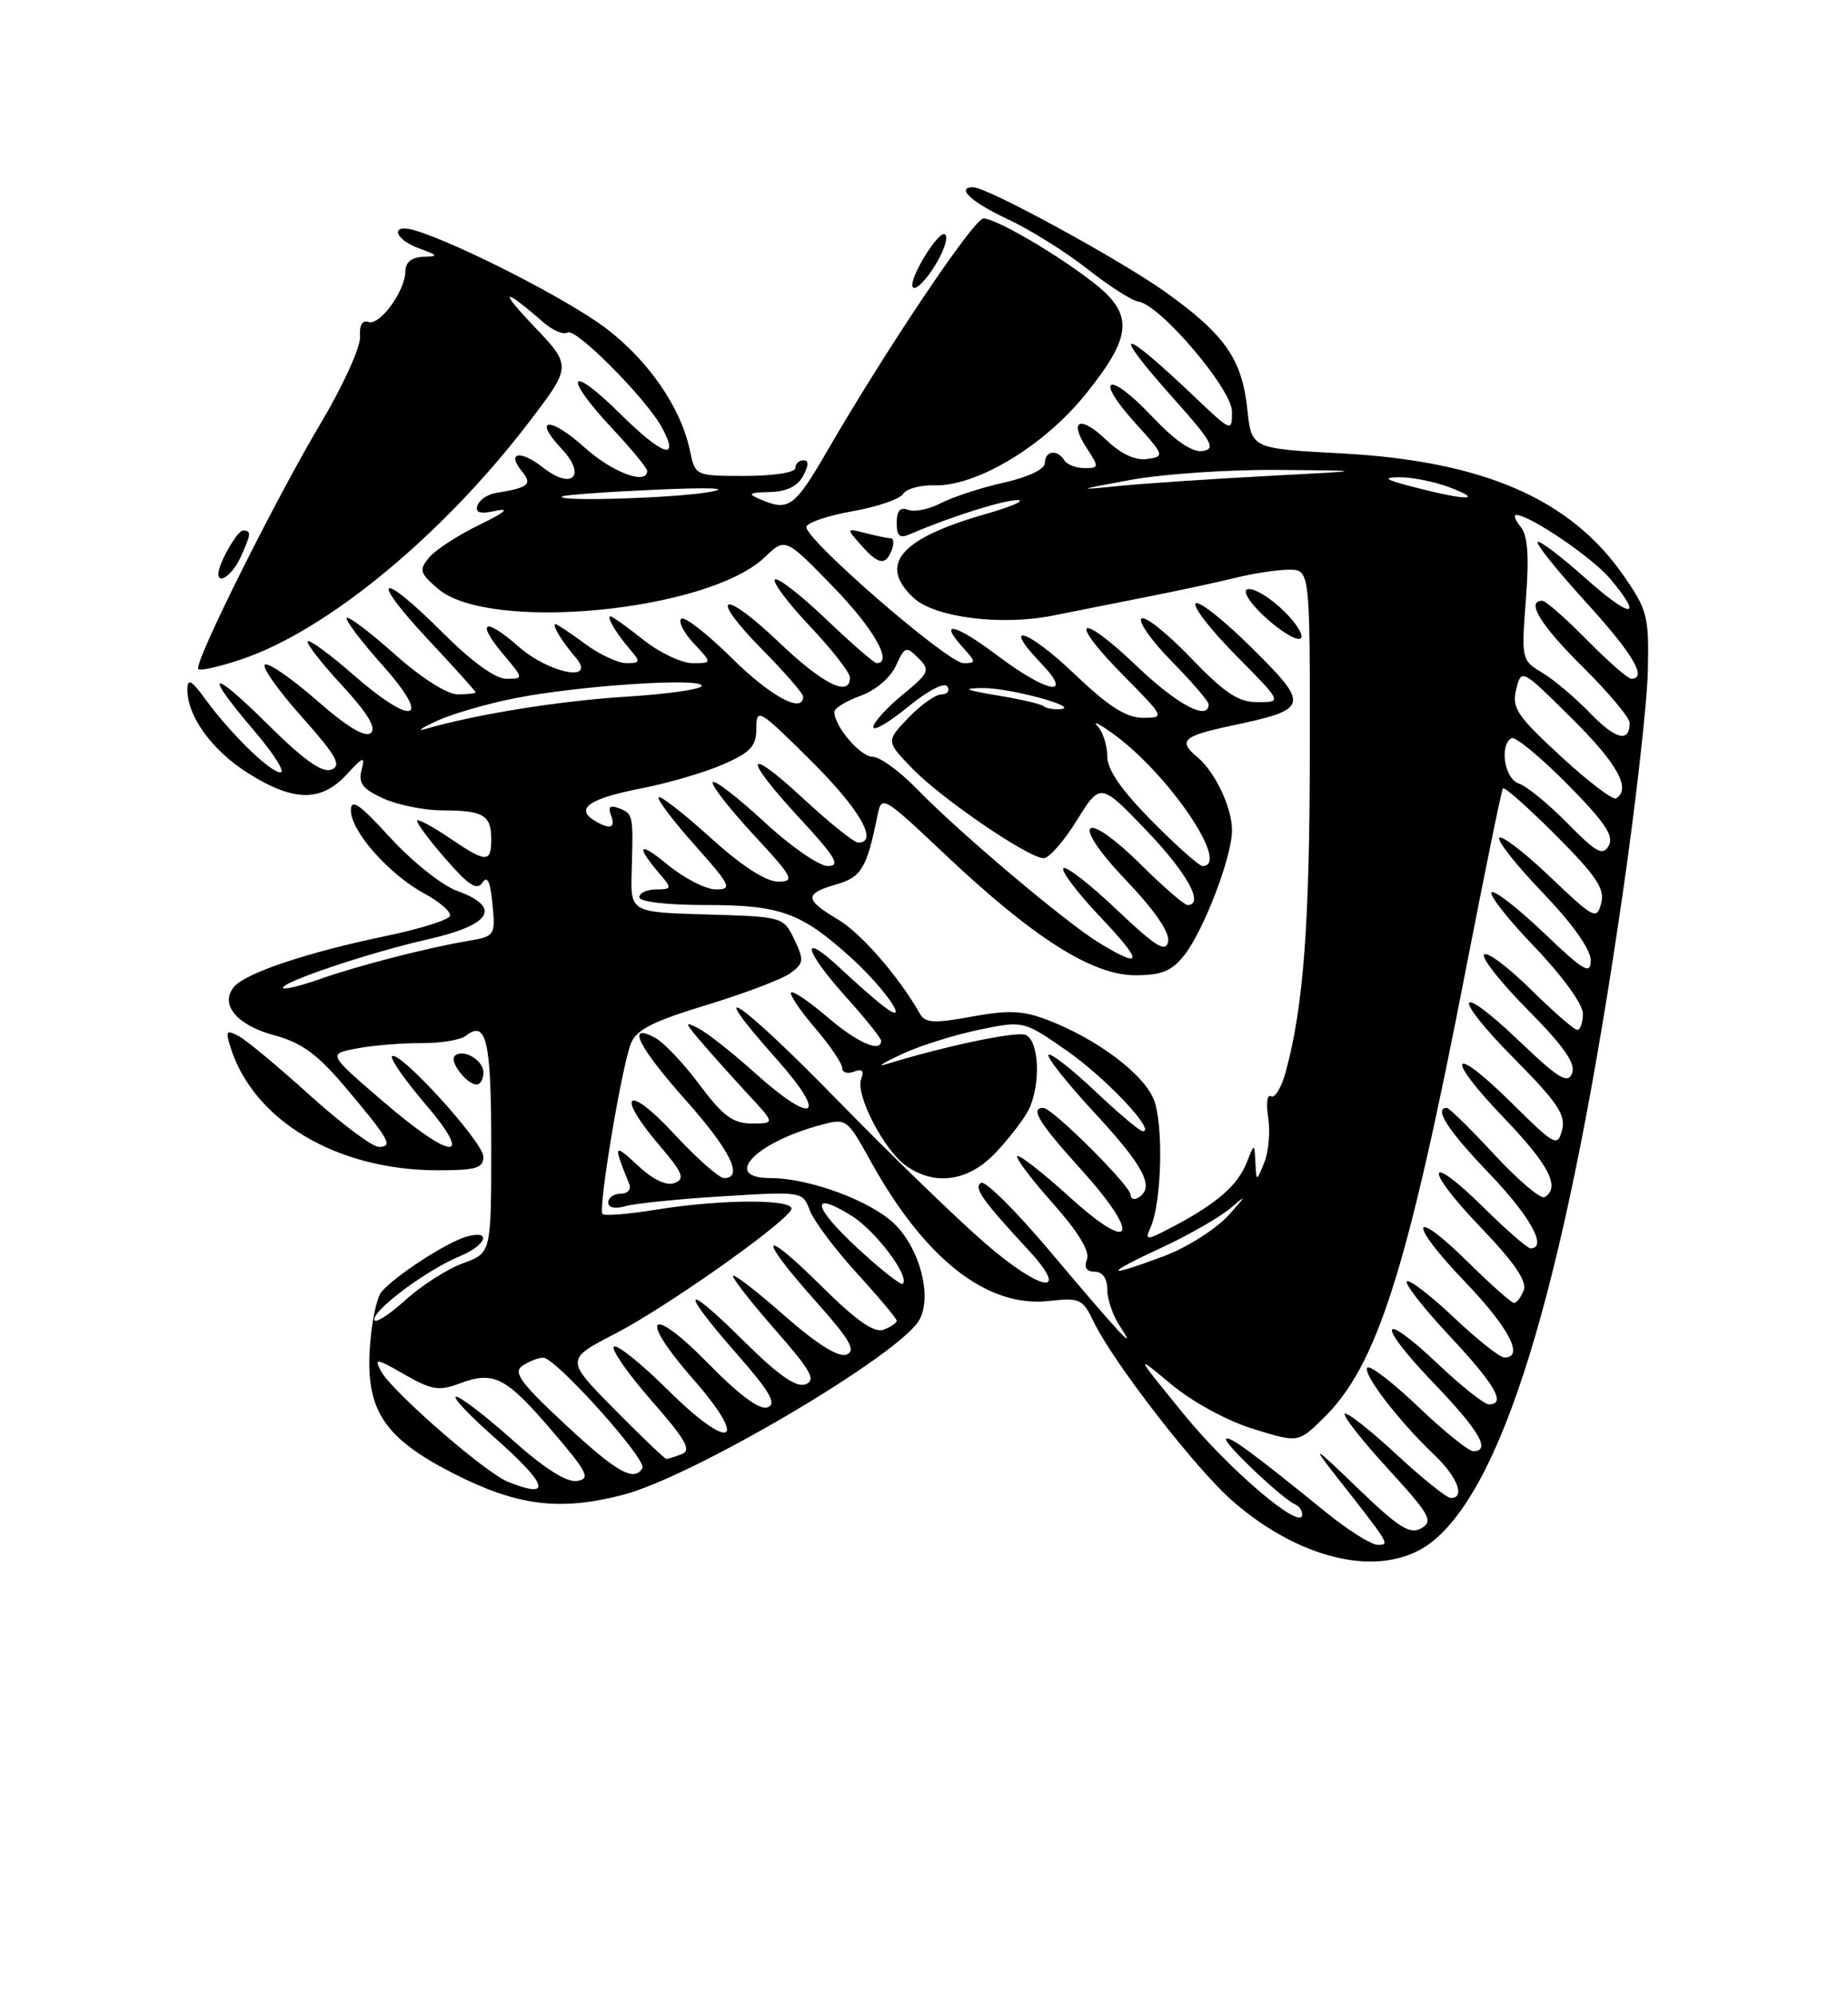 <?xml version="1.0" encoding="UTF-8" standalone="no"?>
<!DOCTYPE svg PUBLIC "-//W3C//DTD SVG 1.1//EN" "http://www.w3.org/Graphics/SVG/1.1/DTD/svg11.dtd" >
<svg xmlns="http://www.w3.org/2000/svg" xmlns:xlink="http://www.w3.org/1999/xlink" version="1.1" viewBox="0 0 237 256">
 <g >
 <path fill="currentColor"
d=" M 183.94 197.39 C 193.33 189.49 201.08 162.94 208.09 114.67 C 209.78 103.03 211.24 90.12 211.33 86.00 C 211.49 79.02 211.27 78.17 208.22 73.78 C 201.38 63.92 190.19 59.08 172.00 58.11 C 160.50 57.50 160.50 57.50 159.97 52.50 C 159.29 46.02 157.09 42.88 149.45 37.42 C 143.60 33.26 126.62 24.00 124.81 24.00 C 122.51 24.00 124.59 25.93 129.21 28.08 C 132.07 29.41 136.69 32.29 139.46 34.48 C 142.23 36.66 145.18 38.54 146.00 38.66 C 148.78 39.05 158.00 49.88 158.00 52.76 C 158.00 55.39 157.93 55.36 153.25 50.91 C 143.53 41.66 142.22 41.81 150.62 51.21 C 155.45 56.62 155.96 57.54 154.23 57.81 C 152.89 58.01 150.70 56.51 147.68 53.31 C 142.12 47.43 140.20 48.26 145.59 54.22 C 149.35 58.37 149.39 58.51 147.12 58.83 C 145.61 59.05 143.76 58.19 141.90 56.41 C 138.53 53.17 137.00 53.82 139.39 57.47 C 140.97 59.88 140.95 60.00 139.08 60.00 C 138.00 60.00 136.84 59.55 136.50 59.00 C 135.61 57.55 134.00 57.77 134.00 59.34 C 134.00 60.14 131.89 61.15 128.74 61.86 C 125.85 62.50 122.24 63.68 120.71 64.47 C 119.19 65.27 117.28 65.66 116.47 65.35 C 115.45 64.96 115.00 65.46 115.00 67.00 C 115.00 68.73 115.38 69.05 116.75 68.45 C 121.78 66.27 128.74 64.07 130.50 64.10 C 131.60 64.13 129.72 64.94 126.32 65.91 C 115.38 69.04 112.54 72.41 117.25 76.70 C 119.96 79.16 128.53 80.22 135.03 78.90 C 137.49 78.41 142.88 77.33 147.00 76.52 C 151.12 75.71 156.30 74.59 158.50 74.05 C 160.70 73.50 163.74 73.04 165.25 73.02 C 168.00 73.00 168.00 73.00 167.98 96.25 C 167.96 118.40 167.18 128.89 164.92 137.28 C 164.36 139.36 163.50 140.81 163.01 140.51 C 162.52 140.20 162.35 141.42 162.64 143.23 C 162.92 145.03 162.70 147.62 162.14 149.00 C 161.13 151.50 161.13 151.50 161.00 149.00 C 160.87 146.50 160.87 146.50 159.89 149.00 C 158.76 151.89 156.09 154.23 150.61 157.13 C 146.97 159.05 146.77 159.06 147.55 157.34 C 149.00 154.13 149.24 144.00 147.95 140.88 C 146.60 137.61 140.73 133.21 134.50 130.79 C 131.23 129.52 129.43 129.43 124.64 130.30 C 119.80 131.19 118.65 131.13 117.98 129.94 C 115.29 125.19 110.42 119.59 107.45 117.84 C 103.17 115.31 103.13 114.54 107.24 113.36 C 110.47 112.43 111.15 111.30 112.50 104.68 C 113.07 101.86 113.07 101.86 121.29 109.60 C 132.55 120.22 140.09 125.00 145.58 125.00 C 148.99 125.00 150.27 124.47 151.89 122.42 C 154.40 119.22 158.00 109.80 158.00 106.41 C 158.00 103.51 155.83 98.94 153.57 97.05 C 151.02 94.94 151.68 94.34 157.99 93.00 C 167.91 90.90 168.02 90.45 160.55 83.05 C 156.98 79.51 153.73 76.94 153.33 77.33 C 152.94 77.73 155.27 80.74 158.53 84.03 C 164.44 90.00 164.44 90.00 161.30 90.00 C 158.80 90.00 157.07 88.85 152.66 84.26 C 149.62 81.11 146.80 78.87 146.38 79.29 C 145.96 79.70 147.73 82.19 150.31 84.81 C 152.89 87.43 155.00 89.89 155.00 90.28 C 155.00 92.46 150.96 90.32 145.79 85.38 C 138.31 78.24 136.81 79.22 144.02 86.52 C 149.40 91.97 149.42 92.00 146.56 92.00 C 144.43 92.00 142.15 90.54 137.79 86.38 C 131.81 80.67 128.27 79.54 133.51 85.01 C 137.78 89.47 134.35 88.86 127.91 84.02 C 122.48 79.94 120.27 79.43 123.49 82.99 C 125.19 84.87 125.20 85.00 123.57 85.00 C 121.54 85.00 103.07 68.97 103.42 67.52 C 103.55 66.97 106.23 66.07 109.37 65.52 C 112.52 64.96 115.42 63.96 115.82 63.31 C 116.22 62.66 118.00 62.16 119.78 62.21 C 125.23 62.37 133.87 57.18 139.22 50.53 C 145.24 43.07 145.44 40.29 140.25 36.24 C 135.57 32.58 127.72 28.00 126.13 28.00 C 124.91 28.00 113.74 44.61 106.12 57.75 C 101.88 65.05 101.16 65.57 97.50 64.00 C 95.82 63.28 96.01 63.13 98.71 63.07 C 100.86 63.02 102.29 62.33 103.00 61.00 C 103.73 59.64 103.74 59.00 103.04 59.00 C 102.47 59.00 102.00 59.45 102.00 60.00 C 102.00 60.56 99.19 61.00 95.58 61.00 C 89.16 61.00 89.16 61.00 88.48 57.75 C 87.33 52.24 83.16 46.19 77.65 42.03 C 72.86 38.41 58.79 31.21 53.25 29.54 C 50.01 28.57 50.46 30.63 53.75 31.84 C 56.24 32.75 56.29 32.85 54.25 32.92 C 52.81 32.97 52.00 33.63 51.99 34.75 C 51.98 37.28 48.72 41.77 47.25 41.27 C 46.47 40.99 46.07 41.70 46.17 43.17 C 46.26 44.45 44.02 49.39 41.19 54.15 C 35.22 64.18 24.78 85.12 25.43 85.76 C 25.67 86.01 28.12 85.46 30.87 84.54 C 41.83 80.90 56.64 68.73 67.75 54.22 C 73.34 46.92 73.34 46.92 68.42 41.76 C 63.88 37.00 64.49 36.78 69.68 41.31 C 70.87 42.35 72.28 42.95 72.80 42.62 C 73.84 41.98 82.96 51.18 84.93 54.86 C 87.24 59.18 84.96 58.40 79.48 52.98 C 72.91 46.49 72.11 48.06 78.50 54.90 C 80.97 57.54 83.00 60.00 83.00 60.35 C 83.00 62.23 78.51 60.55 74.98 57.36 C 70.56 53.37 68.24 53.49 72.02 57.52 C 75.28 60.99 73.39 62.88 69.62 59.91 C 66.69 57.61 64.91 57.98 66.97 60.46 C 68.31 62.08 67.76 62.52 63.58 63.19 C 62.53 63.36 61.47 64.08 61.23 64.79 C 60.92 65.74 61.57 65.92 63.65 65.46 C 65.46 65.07 64.68 65.72 61.50 67.26 C 58.75 68.59 55.84 70.48 55.03 71.46 C 53.71 73.05 53.83 73.45 56.16 75.46 C 62.71 81.09 90.82 78.38 98.09 71.41 C 100.71 68.90 100.71 68.90 106.84 75.20 C 112.04 80.55 114.58 85.00 112.43 85.00 C 112.11 85.00 109.18 82.45 105.92 79.34 C 102.66 76.23 99.71 73.95 99.38 74.28 C 99.05 74.62 101.08 77.32 103.89 80.29 C 106.70 83.26 109.00 86.21 109.00 86.85 C 109.00 89.42 105.53 87.70 99.92 82.34 C 92.53 75.30 90.72 76.13 97.81 83.31 C 100.66 86.20 103.00 88.89 103.00 89.28 C 103.00 91.53 98.82 89.27 93.81 84.31 C 90.64 81.18 87.74 78.93 87.36 79.31 C 86.97 79.69 87.71 81.13 89.00 82.50 C 91.35 85.00 91.35 85.00 88.81 85.00 C 87.42 85.00 84.58 83.65 82.50 82.00 C 80.42 80.35 78.54 79.00 78.30 79.00 C 77.73 79.00 78.98 81.12 80.81 83.25 C 82.17 84.83 82.12 85.00 80.35 85.00 C 79.27 85.00 76.86 83.88 75.00 82.50 C 73.14 81.13 71.45 80.00 71.25 80.00 C 70.72 80.00 72.05 82.21 73.81 84.25 C 76.62 87.52 70.48 86.36 66.50 82.87 C 62.13 79.03 60.97 79.62 64.55 83.87 C 67.18 87.00 67.18 87.00 64.93 87.00 C 63.51 87.00 60.45 84.77 56.66 80.98 C 48.63 72.95 47.24 73.80 54.94 82.01 C 58.27 85.57 61.00 88.60 61.00 88.74 C 61.00 88.88 59.96 89.00 58.70 89.00 C 57.35 89.00 54.03 86.89 50.65 83.88 C 47.49 81.06 44.71 78.96 44.47 79.20 C 44.23 79.44 46.31 82.19 49.10 85.32 C 55.52 92.53 53.00 93.22 45.19 86.38 C 42.28 83.84 39.71 81.96 39.47 82.20 C 39.23 82.43 41.20 84.97 43.85 87.83 C 47.16 91.42 48.31 93.32 47.55 93.96 C 46.82 94.56 44.49 93.16 40.72 89.85 C 37.57 87.09 34.55 84.98 34.01 85.17 C 33.47 85.35 35.53 88.31 38.59 91.75 C 43.14 96.86 43.86 98.12 42.50 98.64 C 41.32 99.09 38.95 97.41 34.42 92.92 C 26.95 85.52 25.97 85.91 32.58 93.64 C 35.09 96.59 36.62 99.00 35.98 99.00 C 34.65 99.00 29.52 94.00 26.25 89.50 C 24.57 87.20 24.06 86.92 24.03 88.30 C 23.97 91.72 27.13 96.13 31.75 99.06 C 37.59 102.76 41.15 102.83 44.42 99.31 C 46.63 96.92 46.85 96.86 46.36 98.72 C 45.93 100.38 46.52 101.14 49.16 102.34 C 51.00 103.18 54.41 103.86 56.74 103.87 C 62.00 103.88 63.00 104.47 63.00 107.56 C 63.00 110.63 62.37 110.61 57.65 107.41 C 55.56 105.99 53.69 104.98 53.50 105.16 C 53.32 105.35 54.92 107.53 57.07 110.00 C 60.07 113.47 61.17 114.19 61.87 113.13 C 62.50 112.17 62.89 113.00 63.16 115.88 C 63.54 119.90 63.48 120.01 60.03 120.60 C 54.70 121.50 45.89 123.78 41.03 125.49 C 38.64 126.33 36.52 126.86 36.32 126.65 C 35.69 126.02 47.28 122.11 54.81 120.41 C 63.07 118.54 64.43 116.28 58.56 114.16 C 56.67 113.47 52.85 110.42 50.06 107.38 C 46.10 103.04 45.00 102.28 45.00 103.88 C 45.00 106.55 49.92 112.10 54.44 114.54 C 56.41 115.60 57.87 116.88 57.70 117.40 C 57.53 117.91 53.81 119.08 49.44 119.98 C 39.36 122.08 31.48 124.72 30.01 126.49 C 28.13 128.75 30.38 131.42 35.25 132.72 C 38.65 133.63 40.72 135.14 44.16 139.20 C 49.93 146.03 50.49 147.00 48.59 147.00 C 47.75 147.00 43.79 144.04 39.78 140.42 C 35.78 136.80 31.67 133.38 30.66 132.83 C 29.04 131.95 28.90 132.12 29.54 134.16 C 32.48 143.63 43.20 150.00 56.18 150.00 C 61.06 150.00 62.00 149.72 61.99 148.25 C 61.99 146.40 51.16 134.51 50.28 135.39 C 50.00 135.67 51.90 138.40 54.50 141.45 C 60.97 149.03 57.99 148.80 48.97 141.04 C 42.04 135.08 42.04 135.08 45.77 134.38 C 47.82 133.99 51.52 133.69 54.00 133.70 C 56.48 133.72 59.04 133.30 59.71 132.78 C 62.38 130.67 63.00 133.31 63.00 146.86 C 63.00 160.60 63.00 160.60 59.39 161.91 C 57.40 162.62 54.02 164.79 51.89 166.72 C 49.75 168.65 48.00 169.73 48.00 169.12 C 48.00 167.77 54.79 162.74 58.96 161.02 C 62.47 159.56 63.11 157.54 59.75 158.53 C 57.16 159.30 50.58 163.59 48.91 165.60 C 48.29 166.36 47.62 169.63 47.42 172.88 C 46.93 180.80 49.32 184.35 58.16 188.86 C 66.28 193.00 71.73 193.70 79.82 191.62 C 88.82 189.32 115.58 173.53 117.93 169.13 C 119.53 166.14 118.00 160.15 114.80 156.96 C 111.82 153.97 103.84 151.00 98.82 151.00 C 92.59 151.00 96.71 146.54 105.04 144.25 C 108.58 143.28 108.58 143.28 111.69 148.89 C 118.62 161.39 126.61 167.64 134.52 166.75 C 138.47 166.31 138.86 166.48 140.25 169.39 C 142.73 174.57 153.38 188.31 158.08 192.40 C 167.27 200.39 177.93 202.45 183.94 197.39 Z  M 62.00 137.47 C 62.00 135.86 59.34 134.33 58.31 135.35 C 57.60 136.06 59.86 139.00 61.12 139.00 C 61.61 139.00 62.00 138.31 62.00 137.47 Z  M 164.09 77.79 C 162.34 76.22 160.45 75.22 159.89 75.57 C 159.34 75.91 160.60 77.68 162.69 79.50 C 164.79 81.32 166.68 82.32 166.89 81.72 C 167.11 81.13 165.85 79.36 164.09 77.79 Z  M 30.84 71.45 C 32.22 68.42 32.26 68.00 31.16 68.00 C 30.43 68.00 28.00 72.27 28.00 73.55 C 28.00 74.99 29.85 73.62 30.84 71.45 Z  M 114.36 70.50 C 114.68 69.67 114.61 68.99 114.22 68.99 C 113.82 68.98 112.38 68.68 111.00 68.33 C 108.51 67.69 108.51 67.69 110.40 69.84 C 112.65 72.39 113.58 72.54 114.36 70.50 Z  M 120.53 32.94 C 121.37 31.32 121.60 30.00 121.05 30.00 C 120.14 30.00 117.00 35.05 117.00 36.51 C 117.00 37.83 119.10 35.71 120.53 32.94 Z  M 169.95 193.75 C 160.56 186.13 157.66 184.00 157.24 184.43 C 156.80 184.87 164.61 192.26 166.12 192.83 C 166.60 193.02 167.00 193.60 167.00 194.13 C 167.00 196.35 157.66 188.42 151.81 181.25 C 145.50 173.51 145.50 173.51 150.21 177.43 C 152.92 179.69 157.37 182.11 160.70 183.14 C 166.48 184.93 166.48 184.93 169.63 181.87 C 176.61 175.10 180.47 162.99 188.04 124.00 C 190.45 111.62 192.56 101.30 192.74 101.05 C 192.93 100.80 195.97 103.50 199.52 107.05 C 204.74 112.28 205.84 113.93 205.35 115.78 C 204.78 117.94 204.42 117.75 198.83 112.42 C 195.57 109.31 192.63 107.04 192.29 107.38 C 191.95 107.72 194.45 110.88 197.84 114.41 C 201.64 118.37 204.00 121.68 204.00 123.07 C 204.00 124.99 203.16 124.51 197.95 119.53 C 194.62 116.36 191.63 114.04 191.29 114.38 C 190.95 114.72 193.45 117.88 196.84 121.41 C 200.37 125.09 203.00 128.72 203.00 129.91 C 203.00 131.06 202.68 132.00 202.28 132.00 C 201.89 132.00 199.20 129.66 196.31 126.81 C 193.41 123.95 190.73 121.94 190.33 122.34 C 189.94 122.73 192.46 125.93 195.94 129.44 C 200.53 134.07 202.10 136.31 201.62 137.55 C 201.07 138.97 199.92 138.28 194.93 133.52 C 186.61 125.58 186.06 127.49 194.28 135.78 C 199.75 141.30 200.84 142.92 200.33 144.83 C 199.76 147.04 199.42 146.87 193.89 141.39 C 186.03 133.61 185.15 135.25 192.88 143.29 C 198.67 149.33 200.14 152.18 198.10 153.44 C 197.61 153.74 194.71 151.29 191.66 148.00 C 188.60 144.70 185.86 142.00 185.55 142.00 C 183.82 142.00 185.70 144.90 191.00 150.42 C 196.25 155.89 198.52 160.00 196.28 160.00 C 195.89 160.00 193.20 157.66 190.31 154.81 C 182.85 147.44 182.50 149.61 189.90 157.32 C 194.16 161.75 195.85 164.22 195.42 165.36 C 195.07 166.26 194.51 167.00 194.17 167.00 C 193.84 167.00 191.20 164.66 188.31 161.81 C 180.86 154.46 180.49 156.60 187.88 164.29 C 193.53 170.18 195.52 174.00 192.94 174.00 C 192.36 174.00 189.43 171.68 186.43 168.84 C 183.43 166.01 180.73 163.94 180.43 164.24 C 180.12 164.54 182.60 167.71 185.94 171.27 C 191.77 177.51 193.20 180.00 190.94 180.00 C 190.36 180.00 187.43 177.68 184.43 174.84 C 176.84 167.67 176.42 169.53 183.88 177.29 C 189.74 183.40 191.25 186.00 188.93 186.00 C 188.33 186.00 185.18 183.45 181.92 180.34 C 178.66 177.23 175.71 174.96 175.37 175.29 C 174.67 176.00 179.35 182.11 183.91 186.44 C 186.92 189.30 187.96 192.00 186.06 192.00 C 185.54 192.00 182.37 189.46 179.03 186.36 C 175.68 183.26 172.72 180.94 172.46 181.21 C 172.19 181.47 174.70 184.65 178.02 188.28 C 183.39 194.14 183.86 194.98 182.28 195.88 C 180.81 196.72 179.37 195.80 174.08 190.70 C 168.59 185.40 168.16 185.13 171.08 188.85 C 178.36 198.12 178.29 198.00 176.67 198.00 C 175.85 198.00 172.82 196.09 169.95 193.75 Z  M 65.15 189.93 C 62.22 188.76 50.25 178.33 48.87 175.76 C 47.95 174.04 48.24 174.08 51.87 176.17 C 55.34 178.16 56.31 178.32 58.93 177.33 C 63.31 175.68 64.87 176.47 70.76 183.35 C 75.37 188.73 75.78 189.54 74.00 189.82 C 72.68 190.03 69.82 188.22 65.74 184.58 C 62.31 181.51 59.05 179.01 58.50 179.02 C 57.95 179.02 60.09 181.31 63.25 184.10 C 70.29 190.31 70.92 192.24 65.15 189.93 Z  M 72.45 182.54 C 66.75 177.24 65.77 175.89 67.00 175.05 C 67.83 174.49 69.03 174.02 69.67 174.02 C 71.24 173.99 83.04 187.13 82.39 188.18 C 81.29 189.96 79.12 188.74 72.45 182.54 Z  M 78.79 180.62 C 72.50 174.25 72.50 174.25 78.95 170.91 C 85.34 167.61 100.15 157.19 101.45 155.09 C 102.32 153.67 92.75 153.65 84.13 155.05 C 80.62 155.62 77.53 155.87 77.27 155.60 C 76.68 155.01 79.69 136.94 80.90 133.77 C 81.58 131.99 83.71 130.91 90.63 128.81 C 95.51 127.32 100.35 125.49 101.38 124.72 C 103.09 123.47 103.13 123.05 101.87 120.42 C 100.49 117.52 100.41 117.50 90.67 117.21 C 80.86 116.93 80.86 116.93 81.01 111.71 C 81.23 104.46 81.20 104.29 79.39 103.60 C 78.24 103.15 77.94 103.41 78.36 104.49 C 79.01 106.18 78.19 106.40 76.12 105.10 C 73.76 103.60 75.71 102.32 82.23 101.05 C 85.68 100.38 90.41 99.00 92.75 97.97 C 96.28 96.43 97.00 95.64 97.00 93.33 C 97.00 90.69 97.35 90.90 104.00 97.50 C 110.25 103.70 112.73 108.00 110.06 108.00 C 109.54 108.00 106.39 105.48 103.06 102.39 C 95.45 95.35 95.17 96.91 102.61 104.94 C 107.19 109.89 107.84 111.00 106.16 111.00 C 105.04 111.00 101.37 108.46 98.03 105.36 C 94.68 102.26 91.70 99.96 91.42 100.25 C 91.13 100.54 93.44 103.52 96.55 106.89 C 101.74 112.48 102.01 113.00 99.78 113.00 C 98.22 113.00 95.10 110.97 91.13 107.38 C 87.71 104.28 84.71 101.95 84.47 102.19 C 84.23 102.44 86.31 105.19 89.10 108.32 C 93.73 113.51 93.96 114.00 91.81 114.00 C 90.51 114.00 87.68 112.54 85.52 110.75 C 81.80 107.69 81.47 108.37 84.81 112.25 C 86.17 113.84 86.11 114.00 84.15 114.00 C 82.97 114.00 82.00 114.45 82.00 115.00 C 82.00 115.59 85.52 116.00 90.55 116.00 C 100.08 116.00 102.74 116.96 109.11 122.72 C 113.55 126.73 116.94 131.72 113.41 129.05 C 112.36 128.26 109.81 126.03 107.75 124.10 C 102.54 119.23 103.05 121.72 108.50 127.79 C 110.98 130.54 113.00 133.07 113.00 133.40 C 113.00 134.99 109.95 133.65 106.13 130.38 C 103.81 128.39 101.70 126.96 101.46 127.21 C 101.21 127.45 102.58 129.49 104.51 131.74 C 106.43 133.98 108.00 136.29 108.00 136.88 C 108.00 137.46 108.68 137.68 109.51 137.36 C 110.56 136.95 110.85 137.24 110.44 138.29 C 109.67 140.29 113.38 147.45 116.21 149.43 C 119.94 152.05 124.21 151.42 127.68 147.75 C 129.38 145.96 131.26 143.52 131.88 142.32 C 133.51 139.13 133.29 133.33 131.51 132.64 C 130.27 132.17 121.26 134.06 113.50 136.44 C 112.40 136.78 113.35 136.19 115.61 135.13 C 117.87 134.07 122.32 132.66 125.49 132.00 C 131.26 130.81 131.26 130.81 136.79 134.65 C 141.78 138.13 148.28 145.00 146.57 145.00 C 146.19 145.00 143.43 142.68 140.43 139.84 C 137.43 137.01 134.75 134.92 134.47 135.20 C 134.19 135.48 136.89 138.88 140.48 142.75 C 146.76 149.54 148.12 152.19 146.00 153.50 C 145.45 153.84 145.00 153.68 145.00 153.15 C 145.00 152.00 134.96 142.00 133.80 142.00 C 132.06 142.00 133.23 143.91 138.58 149.82 C 146.38 158.44 145.44 160.92 137.21 153.46 C 133.75 150.32 130.71 147.95 130.47 148.19 C 130.23 148.44 132.28 151.15 135.02 154.23 C 138.27 157.88 139.79 160.38 139.40 161.41 C 138.99 162.46 139.34 163.00 140.39 163.00 C 141.40 163.00 142.00 163.85 142.00 165.28 C 142.00 166.53 142.74 168.67 143.65 170.03 C 146.05 173.63 143.64 171.04 134.55 160.26 C 130.27 155.18 126.34 151.29 125.82 151.61 C 124.83 152.22 126.00 153.87 131.81 160.13 C 137.45 166.22 133.60 165.64 126.29 159.31 C 122.61 156.11 114.10 147.88 107.39 141.00 C 94.84 128.14 89.79 124.74 99.63 135.79 C 106.31 143.29 104.42 144.37 96.73 137.44 C 93.94 134.94 90.72 132.40 89.58 131.81 C 87.73 130.85 87.77 131.04 89.98 133.61 C 91.34 135.20 94.02 138.19 95.93 140.25 C 99.41 144.00 99.41 144.00 96.42 144.00 C 94.00 144.00 92.72 143.05 89.72 139.04 C 87.69 136.31 85.12 133.60 84.01 133.01 C 80.27 131.00 81.80 134.10 88.00 141.08 C 93.68 147.47 95.41 151.00 92.85 151.00 C 92.22 151.00 89.30 148.41 86.37 145.25 C 80.39 138.81 78.86 140.14 84.58 146.82 C 87.58 150.33 87.89 151.10 86.52 151.63 C 85.48 152.03 83.75 151.21 81.79 149.38 C 78.67 146.48 78.61 146.63 80.70 151.75 C 80.99 152.44 80.50 153.00 79.61 153.00 C 78.72 153.00 78.00 153.50 78.00 154.12 C 78.00 154.80 78.88 154.98 80.25 154.59 C 81.49 154.24 87.10 153.67 92.72 153.33 C 102.91 152.70 102.94 152.71 103.87 155.17 C 104.39 156.52 107.10 160.14 109.91 163.21 C 112.71 166.27 115.00 169.01 115.00 169.28 C 115.00 169.56 114.24 170.08 113.32 170.43 C 112.12 170.89 109.82 169.28 105.32 164.82 C 97.51 157.08 97.05 158.30 104.58 166.75 C 109.00 171.70 109.83 173.13 108.57 173.61 C 107.52 174.02 104.77 172.29 100.49 168.53 C 96.92 165.39 94.00 163.16 94.00 163.55 C 94.00 163.95 96.47 167.09 99.49 170.53 C 104.02 175.69 104.69 176.90 103.31 177.43 C 102.12 177.89 99.80 176.26 95.32 171.82 C 87.54 164.11 87.07 165.08 94.49 173.53 C 98.73 178.36 99.64 179.93 98.45 180.38 C 97.44 180.77 94.84 178.85 90.80 174.73 C 83.28 167.07 81.77 168.65 88.87 176.74 C 96.18 185.07 93.75 186.17 85.68 178.18 C 82.22 174.75 79.09 172.24 78.73 172.61 C 78.36 172.97 80.54 176.08 83.55 179.52 C 87.93 184.51 88.72 185.89 87.44 186.38 C 86.56 186.72 85.67 187.00 85.46 187.00 C 85.26 187.00 82.26 184.13 78.79 180.62 Z  M 110.00 160.00 C 104.23 154.67 103.81 152.48 109.20 155.82 C 112.27 157.72 116.72 163.62 115.78 164.55 C 115.56 164.78 112.95 162.73 110.00 160.00 Z  M 148.98 159.91 C 152.55 158.26 156.60 155.92 157.98 154.71 C 159.90 153.03 159.80 153.28 157.57 155.75 C 155.95 157.53 152.22 159.90 149.28 161.00 C 141.60 163.87 141.46 163.39 148.98 159.91 Z  M 141.00 120.87 C 136.74 118.29 122.96 106.67 117.55 101.08 C 115.37 98.84 112.84 97.00 111.91 97.00 C 110.34 97.00 107.00 93.08 107.00 91.24 C 107.00 90.78 108.50 89.86 110.34 89.19 C 112.27 88.50 114.20 86.86 114.90 85.33 C 116.02 82.85 116.22 82.79 117.77 84.34 C 119.33 85.90 119.19 86.22 115.72 89.08 C 113.67 90.77 112.00 92.62 112.00 93.19 C 112.00 93.77 114.00 92.61 116.43 90.61 C 118.99 88.52 121.13 87.40 121.49 87.99 C 121.84 88.54 121.50 89.00 120.75 89.00 C 119.99 89.00 118.08 90.35 116.50 92.00 C 113.62 95.01 113.62 95.01 117.03 98.53 C 120.79 102.41 131.93 110.00 133.86 110.00 C 134.53 110.00 136.44 107.82 138.10 105.15 C 141.12 100.29 141.12 100.29 147.06 106.48 C 152.26 111.90 154.51 116.00 152.28 116.00 C 151.89 116.00 149.23 113.70 146.38 110.88 C 138.89 103.48 137.09 105.14 144.35 112.76 C 148.07 116.65 150.04 119.52 149.81 120.68 C 149.51 122.15 148.23 121.35 143.21 116.59 C 139.79 113.34 136.71 110.95 136.38 111.28 C 136.05 111.62 138.14 114.39 141.03 117.44 C 146.64 123.37 146.63 124.28 141.00 120.87 Z  M 147.72 105.22 C 143.80 101.26 142.00 98.65 142.00 96.92 C 142.00 95.53 141.44 93.80 140.75 93.06 C 140.06 92.32 140.93 92.74 142.67 93.99 C 149.85 99.13 157.90 111.00 154.22 111.00 C 153.79 111.00 150.86 108.40 147.72 105.22 Z  M 201.00 105.50 C 198.57 103.03 195.78 100.75 194.79 100.43 C 192.97 99.85 192.26 95.58 193.83 94.61 C 194.28 94.33 197.48 96.95 200.94 100.44 C 205.79 105.34 207.02 107.15 206.32 108.39 C 205.56 109.75 204.73 109.30 201.00 105.50 Z  M 200.14 96.91 C 194.53 91.74 193.85 90.72 194.45 88.36 C 195.12 85.68 195.12 85.68 201.56 92.06 C 207.44 97.88 209.24 101.14 207.25 102.33 C 206.84 102.58 203.64 100.14 200.14 96.91 Z  M 203.91 91.38 C 202.03 89.44 199.28 87.12 197.80 86.23 C 195.13 84.65 195.10 84.51 195.69 76.84 C 196.12 71.26 195.93 68.62 195.02 67.53 C 194.33 66.69 194.07 66.00 194.45 66.00 C 196.16 66.00 204.20 71.45 206.48 74.16 C 210.87 79.38 209.21 79.34 203.32 74.10 C 200.19 71.31 197.44 69.23 197.20 69.47 C 196.95 69.71 199.74 73.18 203.38 77.17 C 209.40 83.77 211.32 87.00 209.21 87.00 C 208.78 87.00 206.21 84.75 203.50 82.00 C 200.79 79.25 198.22 77.00 197.79 77.00 C 195.65 77.00 197.57 80.13 203.00 85.50 C 206.30 88.77 209.00 91.99 209.00 92.66 C 209.00 95.24 207.19 94.79 203.91 91.38 Z  M 56.00 92.41 C 57.92 91.52 62.42 90.21 66.00 89.50 C 74.13 87.88 90.00 86.83 90.00 87.90 C 90.00 88.34 85.61 88.97 80.25 89.30 C 71.76 89.83 61.03 91.55 54.50 93.45 C 53.40 93.77 54.08 93.30 56.00 92.41 Z  M 133.85 90.52 C 133.59 90.25 130.92 89.63 127.94 89.14 C 123.78 88.45 123.32 88.22 126.00 88.19 C 129.52 88.15 138.87 90.70 135.92 90.90 C 135.05 90.95 134.12 90.78 133.85 90.52 Z  M 72.08 63.64 C 72.31 63.44 77.67 63.05 84.00 62.77 C 91.19 62.45 93.81 62.56 91.00 63.06 C 86.50 63.85 71.30 64.32 72.08 63.64 Z  M 181.50 62.48 C 177.62 61.48 177.17 61.19 179.50 61.17 C 181.15 61.16 184.07 61.76 186.00 62.50 C 190.37 64.18 188.10 64.17 181.50 62.48 Z  M 145.00 61.51 C 149.12 60.75 157.68 60.17 164.00 60.23 C 175.50 60.33 175.50 60.33 162.50 61.01 C 155.35 61.39 146.80 61.96 143.50 62.29 C 137.90 62.85 138.00 62.80 145.00 61.51 Z "/>
</g>
</svg>